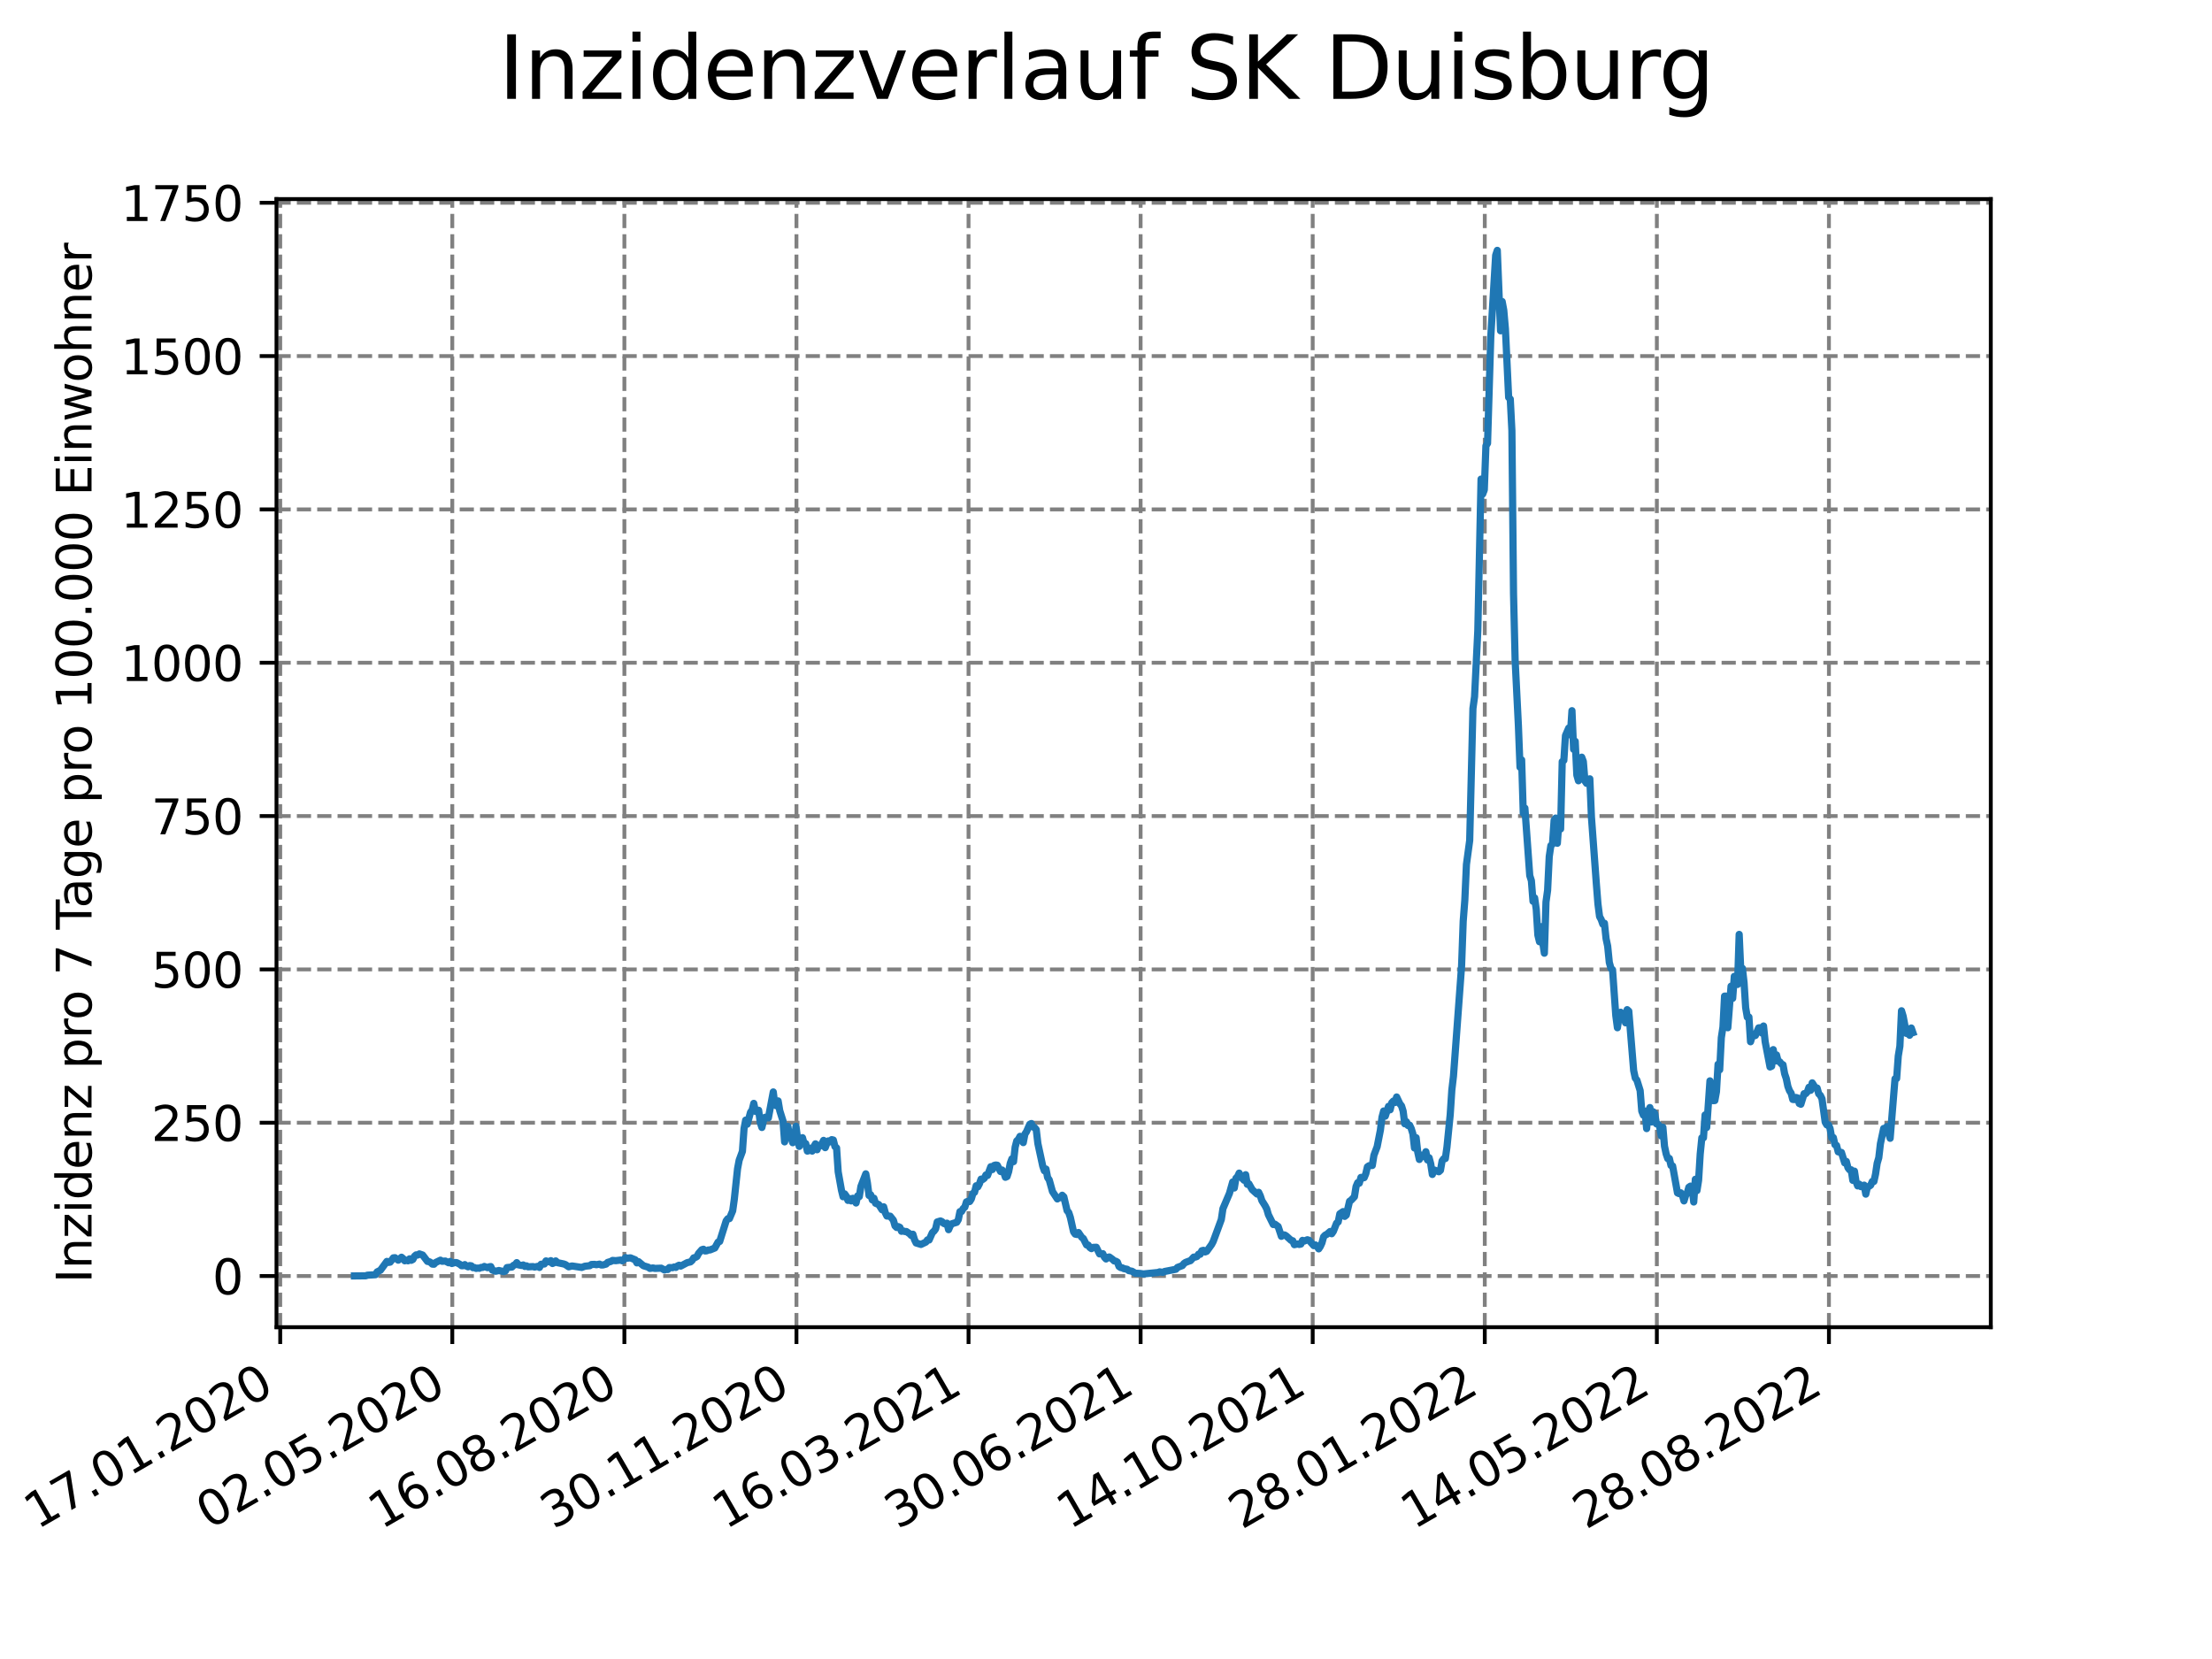 <?xml version="1.0" encoding="utf-8" standalone="no"?>
<!DOCTYPE svg PUBLIC "-//W3C//DTD SVG 1.1//EN"
  "http://www.w3.org/Graphics/SVG/1.1/DTD/svg11.dtd">
<svg xmlns:xlink="http://www.w3.org/1999/xlink" width="460.8pt" height="345.6pt" viewBox="0 0 460.8 345.6" xmlns="http://www.w3.org/2000/svg" version="1.1">
 <defs>
  <style type="text/css">*{stroke-linejoin: round; stroke-linecap: butt}</style>
 </defs>
 <g id="figure_1">
  <g id="patch_1">
   <path d="M 0 345.6 
L 460.8 345.6 
L 460.8 0 
L 0 0 
z
" style="fill: #ffffff"/>
  </g>
  <g id="axes_1">
   <g id="patch_2">
    <path d="M 57.6 276.48 
L 414.72 276.48 
L 414.72 41.472 
L 57.6 41.472 
z
" style="fill: #ffffff"/>
   </g>
   <g id="matplotlib.axis_1">
    <g id="xtick_1">
     <g id="line2d_1">
      <path d="M 58.375 276.48 
L 58.375 41.472 
" clip-path="url(#pe07af0762b)" style="fill: none; stroke-dasharray: 2.96,1.28; stroke-dashoffset: 0; stroke: #808080; stroke-width: 0.8"/>
     </g>
     <g id="line2d_2">
      <defs>
       <path id="m682bf459f7" d="M 0 0 
L 0 3.5 
" style="stroke: #000000; stroke-width: 0.8"/>
      </defs>
      <g>
       <use xlink:href="#m682bf459f7" x="58.375" y="276.48" style="stroke: #000000; stroke-width: 0.8"/>
      </g>
     </g>
     <g id="text_1">
      <!-- 17.01.2020 -->
      <g transform="translate(7.75 318.689) rotate(-30) scale(0.1 -0.1)">
       <defs>
        <path id="DejaVuSans-31" d="M 794 531 
L 1825 531 
L 1825 4091 
L 703 3866 
L 703 4441 
L 1819 4666 
L 2450 4666 
L 2450 531 
L 3481 531 
L 3481 0 
L 794 0 
L 794 531 
z
" transform="scale(0.016)"/>
        <path id="DejaVuSans-37" d="M 525 4666 
L 3525 4666 
L 3525 4397 
L 1831 0 
L 1172 0 
L 2766 4134 
L 525 4134 
L 525 4666 
z
" transform="scale(0.016)"/>
        <path id="DejaVuSans-2e" d="M 684 794 
L 1344 794 
L 1344 0 
L 684 0 
L 684 794 
z
" transform="scale(0.016)"/>
        <path id="DejaVuSans-30" d="M 2034 4250 
Q 1547 4250 1301 3770 
Q 1056 3291 1056 2328 
Q 1056 1369 1301 889 
Q 1547 409 2034 409 
Q 2525 409 2770 889 
Q 3016 1369 3016 2328 
Q 3016 3291 2770 3770 
Q 2525 4250 2034 4250 
z
M 2034 4750 
Q 2819 4750 3233 4129 
Q 3647 3509 3647 2328 
Q 3647 1150 3233 529 
Q 2819 -91 2034 -91 
Q 1250 -91 836 529 
Q 422 1150 422 2328 
Q 422 3509 836 4129 
Q 1250 4750 2034 4750 
z
" transform="scale(0.016)"/>
        <path id="DejaVuSans-32" d="M 1228 531 
L 3431 531 
L 3431 0 
L 469 0 
L 469 531 
Q 828 903 1448 1529 
Q 2069 2156 2228 2338 
Q 2531 2678 2651 2914 
Q 2772 3150 2772 3378 
Q 2772 3750 2511 3984 
Q 2250 4219 1831 4219 
Q 1534 4219 1204 4116 
Q 875 4013 500 3803 
L 500 4441 
Q 881 4594 1212 4672 
Q 1544 4750 1819 4750 
Q 2544 4750 2975 4387 
Q 3406 4025 3406 3419 
Q 3406 3131 3298 2873 
Q 3191 2616 2906 2266 
Q 2828 2175 2409 1742 
Q 1991 1309 1228 531 
z
" transform="scale(0.016)"/>
       </defs>
       <use xlink:href="#DejaVuSans-31"/>
       <use xlink:href="#DejaVuSans-37" x="63.623"/>
       <use xlink:href="#DejaVuSans-2e" x="127.246"/>
       <use xlink:href="#DejaVuSans-30" x="159.033"/>
       <use xlink:href="#DejaVuSans-31" x="222.656"/>
       <use xlink:href="#DejaVuSans-2e" x="286.279"/>
       <use xlink:href="#DejaVuSans-32" x="318.066"/>
       <use xlink:href="#DejaVuSans-30" x="381.689"/>
       <use xlink:href="#DejaVuSans-32" x="445.312"/>
       <use xlink:href="#DejaVuSans-30" x="508.936"/>
      </g>
     </g>
    </g>
    <g id="xtick_2">
     <g id="line2d_3">
      <path d="M 94.222 276.48 
L 94.222 41.472 
" clip-path="url(#pe07af0762b)" style="fill: none; stroke-dasharray: 2.96,1.28; stroke-dashoffset: 0; stroke: #808080; stroke-width: 0.8"/>
     </g>
     <g id="line2d_4">
      <g>
       <use xlink:href="#m682bf459f7" x="94.222" y="276.48" style="stroke: #000000; stroke-width: 0.8"/>
      </g>
     </g>
     <g id="text_2">
      <!-- 02.05.2020 -->
      <g transform="translate(43.597 318.689) rotate(-30) scale(0.1 -0.1)">
       <defs>
        <path id="DejaVuSans-35" d="M 691 4666 
L 3169 4666 
L 3169 4134 
L 1269 4134 
L 1269 2991 
Q 1406 3038 1543 3061 
Q 1681 3084 1819 3084 
Q 2600 3084 3056 2656 
Q 3513 2228 3513 1497 
Q 3513 744 3044 326 
Q 2575 -91 1722 -91 
Q 1428 -91 1123 -41 
Q 819 9 494 109 
L 494 744 
Q 775 591 1075 516 
Q 1375 441 1709 441 
Q 2250 441 2565 725 
Q 2881 1009 2881 1497 
Q 2881 1984 2565 2268 
Q 2250 2553 1709 2553 
Q 1456 2553 1204 2497 
Q 953 2441 691 2322 
L 691 4666 
z
" transform="scale(0.016)"/>
       </defs>
       <use xlink:href="#DejaVuSans-30"/>
       <use xlink:href="#DejaVuSans-32" x="63.623"/>
       <use xlink:href="#DejaVuSans-2e" x="127.246"/>
       <use xlink:href="#DejaVuSans-30" x="159.033"/>
       <use xlink:href="#DejaVuSans-35" x="222.656"/>
       <use xlink:href="#DejaVuSans-2e" x="286.279"/>
       <use xlink:href="#DejaVuSans-32" x="318.066"/>
       <use xlink:href="#DejaVuSans-30" x="381.689"/>
       <use xlink:href="#DejaVuSans-32" x="445.312"/>
       <use xlink:href="#DejaVuSans-30" x="508.936"/>
      </g>
     </g>
    </g>
    <g id="xtick_3">
     <g id="line2d_5">
      <path d="M 130.07 276.48 
L 130.07 41.472 
" clip-path="url(#pe07af0762b)" style="fill: none; stroke-dasharray: 2.96,1.28; stroke-dashoffset: 0; stroke: #808080; stroke-width: 0.8"/>
     </g>
     <g id="line2d_6">
      <g>
       <use xlink:href="#m682bf459f7" x="130.07" y="276.48" style="stroke: #000000; stroke-width: 0.8"/>
      </g>
     </g>
     <g id="text_3">
      <!-- 16.08.2020 -->
      <g transform="translate(79.444 318.689) rotate(-30) scale(0.1 -0.1)">
       <defs>
        <path id="DejaVuSans-36" d="M 2113 2584 
Q 1688 2584 1439 2293 
Q 1191 2003 1191 1497 
Q 1191 994 1439 701 
Q 1688 409 2113 409 
Q 2538 409 2786 701 
Q 3034 994 3034 1497 
Q 3034 2003 2786 2293 
Q 2538 2584 2113 2584 
z
M 3366 4563 
L 3366 3988 
Q 3128 4100 2886 4159 
Q 2644 4219 2406 4219 
Q 1781 4219 1451 3797 
Q 1122 3375 1075 2522 
Q 1259 2794 1537 2939 
Q 1816 3084 2150 3084 
Q 2853 3084 3261 2657 
Q 3669 2231 3669 1497 
Q 3669 778 3244 343 
Q 2819 -91 2113 -91 
Q 1303 -91 875 529 
Q 447 1150 447 2328 
Q 447 3434 972 4092 
Q 1497 4750 2381 4750 
Q 2619 4750 2861 4703 
Q 3103 4656 3366 4563 
z
" transform="scale(0.016)"/>
        <path id="DejaVuSans-38" d="M 2034 2216 
Q 1584 2216 1326 1975 
Q 1069 1734 1069 1313 
Q 1069 891 1326 650 
Q 1584 409 2034 409 
Q 2484 409 2743 651 
Q 3003 894 3003 1313 
Q 3003 1734 2745 1975 
Q 2488 2216 2034 2216 
z
M 1403 2484 
Q 997 2584 770 2862 
Q 544 3141 544 3541 
Q 544 4100 942 4425 
Q 1341 4750 2034 4750 
Q 2731 4750 3128 4425 
Q 3525 4100 3525 3541 
Q 3525 3141 3298 2862 
Q 3072 2584 2669 2484 
Q 3125 2378 3379 2068 
Q 3634 1759 3634 1313 
Q 3634 634 3220 271 
Q 2806 -91 2034 -91 
Q 1263 -91 848 271 
Q 434 634 434 1313 
Q 434 1759 690 2068 
Q 947 2378 1403 2484 
z
M 1172 3481 
Q 1172 3119 1398 2916 
Q 1625 2713 2034 2713 
Q 2441 2713 2670 2916 
Q 2900 3119 2900 3481 
Q 2900 3844 2670 4047 
Q 2441 4250 2034 4250 
Q 1625 4250 1398 4047 
Q 1172 3844 1172 3481 
z
" transform="scale(0.016)"/>
       </defs>
       <use xlink:href="#DejaVuSans-31"/>
       <use xlink:href="#DejaVuSans-36" x="63.623"/>
       <use xlink:href="#DejaVuSans-2e" x="127.246"/>
       <use xlink:href="#DejaVuSans-30" x="159.033"/>
       <use xlink:href="#DejaVuSans-38" x="222.656"/>
       <use xlink:href="#DejaVuSans-2e" x="286.279"/>
       <use xlink:href="#DejaVuSans-32" x="318.066"/>
       <use xlink:href="#DejaVuSans-30" x="381.689"/>
       <use xlink:href="#DejaVuSans-32" x="445.312"/>
       <use xlink:href="#DejaVuSans-30" x="508.936"/>
      </g>
     </g>
    </g>
    <g id="xtick_4">
     <g id="line2d_7">
      <path d="M 165.917 276.48 
L 165.917 41.472 
" clip-path="url(#pe07af0762b)" style="fill: none; stroke-dasharray: 2.96,1.28; stroke-dashoffset: 0; stroke: #808080; stroke-width: 0.8"/>
     </g>
     <g id="line2d_8">
      <g>
       <use xlink:href="#m682bf459f7" x="165.917" y="276.48" style="stroke: #000000; stroke-width: 0.8"/>
      </g>
     </g>
     <g id="text_4">
      <!-- 30.11.2020 -->
      <g transform="translate(115.292 318.689) rotate(-30) scale(0.1 -0.1)">
       <defs>
        <path id="DejaVuSans-33" d="M 2597 2516 
Q 3050 2419 3304 2112 
Q 3559 1806 3559 1356 
Q 3559 666 3084 287 
Q 2609 -91 1734 -91 
Q 1441 -91 1130 -33 
Q 819 25 488 141 
L 488 750 
Q 750 597 1062 519 
Q 1375 441 1716 441 
Q 2309 441 2620 675 
Q 2931 909 2931 1356 
Q 2931 1769 2642 2001 
Q 2353 2234 1838 2234 
L 1294 2234 
L 1294 2753 
L 1863 2753 
Q 2328 2753 2575 2939 
Q 2822 3125 2822 3475 
Q 2822 3834 2567 4026 
Q 2313 4219 1838 4219 
Q 1578 4219 1281 4162 
Q 984 4106 628 3988 
L 628 4550 
Q 988 4650 1302 4700 
Q 1616 4750 1894 4750 
Q 2613 4750 3031 4423 
Q 3450 4097 3450 3541 
Q 3450 3153 3228 2886 
Q 3006 2619 2597 2516 
z
" transform="scale(0.016)"/>
       </defs>
       <use xlink:href="#DejaVuSans-33"/>
       <use xlink:href="#DejaVuSans-30" x="63.623"/>
       <use xlink:href="#DejaVuSans-2e" x="127.246"/>
       <use xlink:href="#DejaVuSans-31" x="159.033"/>
       <use xlink:href="#DejaVuSans-31" x="222.656"/>
       <use xlink:href="#DejaVuSans-2e" x="286.279"/>
       <use xlink:href="#DejaVuSans-32" x="318.066"/>
       <use xlink:href="#DejaVuSans-30" x="381.689"/>
       <use xlink:href="#DejaVuSans-32" x="445.312"/>
       <use xlink:href="#DejaVuSans-30" x="508.936"/>
      </g>
     </g>
    </g>
    <g id="xtick_5">
     <g id="line2d_9">
      <path d="M 201.764 276.48 
L 201.764 41.472 
" clip-path="url(#pe07af0762b)" style="fill: none; stroke-dasharray: 2.96,1.28; stroke-dashoffset: 0; stroke: #808080; stroke-width: 0.8"/>
     </g>
     <g id="line2d_10">
      <g>
       <use xlink:href="#m682bf459f7" x="201.764" y="276.48" style="stroke: #000000; stroke-width: 0.8"/>
      </g>
     </g>
     <g id="text_5">
      <!-- 16.03.2021 -->
      <g transform="translate(151.139 318.689) rotate(-30) scale(0.1 -0.1)">
       <use xlink:href="#DejaVuSans-31"/>
       <use xlink:href="#DejaVuSans-36" x="63.623"/>
       <use xlink:href="#DejaVuSans-2e" x="127.246"/>
       <use xlink:href="#DejaVuSans-30" x="159.033"/>
       <use xlink:href="#DejaVuSans-33" x="222.656"/>
       <use xlink:href="#DejaVuSans-2e" x="286.279"/>
       <use xlink:href="#DejaVuSans-32" x="318.066"/>
       <use xlink:href="#DejaVuSans-30" x="381.689"/>
       <use xlink:href="#DejaVuSans-32" x="445.312"/>
       <use xlink:href="#DejaVuSans-31" x="508.936"/>
      </g>
     </g>
    </g>
    <g id="xtick_6">
     <g id="line2d_11">
      <path d="M 237.611 276.48 
L 237.611 41.472 
" clip-path="url(#pe07af0762b)" style="fill: none; stroke-dasharray: 2.96,1.28; stroke-dashoffset: 0; stroke: #808080; stroke-width: 0.8"/>
     </g>
     <g id="line2d_12">
      <g>
       <use xlink:href="#m682bf459f7" x="237.611" y="276.48" style="stroke: #000000; stroke-width: 0.8"/>
      </g>
     </g>
     <g id="text_6">
      <!-- 30.06.2021 -->
      <g transform="translate(186.986 318.689) rotate(-30) scale(0.1 -0.1)">
       <use xlink:href="#DejaVuSans-33"/>
       <use xlink:href="#DejaVuSans-30" x="63.623"/>
       <use xlink:href="#DejaVuSans-2e" x="127.246"/>
       <use xlink:href="#DejaVuSans-30" x="159.033"/>
       <use xlink:href="#DejaVuSans-36" x="222.656"/>
       <use xlink:href="#DejaVuSans-2e" x="286.279"/>
       <use xlink:href="#DejaVuSans-32" x="318.066"/>
       <use xlink:href="#DejaVuSans-30" x="381.689"/>
       <use xlink:href="#DejaVuSans-32" x="445.312"/>
       <use xlink:href="#DejaVuSans-31" x="508.936"/>
      </g>
     </g>
    </g>
    <g id="xtick_7">
     <g id="line2d_13">
      <path d="M 273.459 276.48 
L 273.459 41.472 
" clip-path="url(#pe07af0762b)" style="fill: none; stroke-dasharray: 2.96,1.28; stroke-dashoffset: 0; stroke: #808080; stroke-width: 0.8"/>
     </g>
     <g id="line2d_14">
      <g>
       <use xlink:href="#m682bf459f7" x="273.459" y="276.48" style="stroke: #000000; stroke-width: 0.8"/>
      </g>
     </g>
     <g id="text_7">
      <!-- 14.10.2021 -->
      <g transform="translate(222.833 318.689) rotate(-30) scale(0.1 -0.1)">
       <defs>
        <path id="DejaVuSans-34" d="M 2419 4116 
L 825 1625 
L 2419 1625 
L 2419 4116 
z
M 2253 4666 
L 3047 4666 
L 3047 1625 
L 3713 1625 
L 3713 1100 
L 3047 1100 
L 3047 0 
L 2419 0 
L 2419 1100 
L 313 1100 
L 313 1709 
L 2253 4666 
z
" transform="scale(0.016)"/>
       </defs>
       <use xlink:href="#DejaVuSans-31"/>
       <use xlink:href="#DejaVuSans-34" x="63.623"/>
       <use xlink:href="#DejaVuSans-2e" x="127.246"/>
       <use xlink:href="#DejaVuSans-31" x="159.033"/>
       <use xlink:href="#DejaVuSans-30" x="222.656"/>
       <use xlink:href="#DejaVuSans-2e" x="286.279"/>
       <use xlink:href="#DejaVuSans-32" x="318.066"/>
       <use xlink:href="#DejaVuSans-30" x="381.689"/>
       <use xlink:href="#DejaVuSans-32" x="445.312"/>
       <use xlink:href="#DejaVuSans-31" x="508.936"/>
      </g>
     </g>
    </g>
    <g id="xtick_8">
     <g id="line2d_15">
      <path d="M 309.306 276.48 
L 309.306 41.472 
" clip-path="url(#pe07af0762b)" style="fill: none; stroke-dasharray: 2.96,1.28; stroke-dashoffset: 0; stroke: #808080; stroke-width: 0.8"/>
     </g>
     <g id="line2d_16">
      <g>
       <use xlink:href="#m682bf459f7" x="309.306" y="276.48" style="stroke: #000000; stroke-width: 0.8"/>
      </g>
     </g>
     <g id="text_8">
      <!-- 28.01.2022 -->
      <g transform="translate(258.681 318.689) rotate(-30) scale(0.1 -0.1)">
       <use xlink:href="#DejaVuSans-32"/>
       <use xlink:href="#DejaVuSans-38" x="63.623"/>
       <use xlink:href="#DejaVuSans-2e" x="127.246"/>
       <use xlink:href="#DejaVuSans-30" x="159.033"/>
       <use xlink:href="#DejaVuSans-31" x="222.656"/>
       <use xlink:href="#DejaVuSans-2e" x="286.279"/>
       <use xlink:href="#DejaVuSans-32" x="318.066"/>
       <use xlink:href="#DejaVuSans-30" x="381.689"/>
       <use xlink:href="#DejaVuSans-32" x="445.312"/>
       <use xlink:href="#DejaVuSans-32" x="508.936"/>
      </g>
     </g>
    </g>
    <g id="xtick_9">
     <g id="line2d_17">
      <path d="M 345.153 276.48 
L 345.153 41.472 
" clip-path="url(#pe07af0762b)" style="fill: none; stroke-dasharray: 2.96,1.28; stroke-dashoffset: 0; stroke: #808080; stroke-width: 0.8"/>
     </g>
     <g id="line2d_18">
      <g>
       <use xlink:href="#m682bf459f7" x="345.153" y="276.48" style="stroke: #000000; stroke-width: 0.8"/>
      </g>
     </g>
     <g id="text_9">
      <!-- 14.05.2022 -->
      <g transform="translate(294.528 318.689) rotate(-30) scale(0.1 -0.1)">
       <use xlink:href="#DejaVuSans-31"/>
       <use xlink:href="#DejaVuSans-34" x="63.623"/>
       <use xlink:href="#DejaVuSans-2e" x="127.246"/>
       <use xlink:href="#DejaVuSans-30" x="159.033"/>
       <use xlink:href="#DejaVuSans-35" x="222.656"/>
       <use xlink:href="#DejaVuSans-2e" x="286.279"/>
       <use xlink:href="#DejaVuSans-32" x="318.066"/>
       <use xlink:href="#DejaVuSans-30" x="381.689"/>
       <use xlink:href="#DejaVuSans-32" x="445.312"/>
       <use xlink:href="#DejaVuSans-32" x="508.936"/>
      </g>
     </g>
    </g>
    <g id="xtick_10">
     <g id="line2d_19">
      <path d="M 381 276.48 
L 381 41.472 
" clip-path="url(#pe07af0762b)" style="fill: none; stroke-dasharray: 2.96,1.28; stroke-dashoffset: 0; stroke: #808080; stroke-width: 0.8"/>
     </g>
     <g id="line2d_20">
      <g>
       <use xlink:href="#m682bf459f7" x="381" y="276.48" style="stroke: #000000; stroke-width: 0.8"/>
      </g>
     </g>
     <g id="text_10">
      <!-- 28.08.2022 -->
      <g transform="translate(330.375 318.689) rotate(-30) scale(0.1 -0.1)">
       <use xlink:href="#DejaVuSans-32"/>
       <use xlink:href="#DejaVuSans-38" x="63.623"/>
       <use xlink:href="#DejaVuSans-2e" x="127.246"/>
       <use xlink:href="#DejaVuSans-30" x="159.033"/>
       <use xlink:href="#DejaVuSans-38" x="222.656"/>
       <use xlink:href="#DejaVuSans-2e" x="286.279"/>
       <use xlink:href="#DejaVuSans-32" x="318.066"/>
       <use xlink:href="#DejaVuSans-30" x="381.689"/>
       <use xlink:href="#DejaVuSans-32" x="445.312"/>
       <use xlink:href="#DejaVuSans-32" x="508.936"/>
      </g>
     </g>
    </g>
   </g>
   <g id="matplotlib.axis_2">
    <g id="ytick_1">
     <g id="line2d_21">
      <path d="M 57.6 265.823 
L 414.72 265.823 
" clip-path="url(#pe07af0762b)" style="fill: none; stroke-dasharray: 2.96,1.28; stroke-dashoffset: 0; stroke: #808080; stroke-width: 0.8"/>
     </g>
     <g id="line2d_22">
      <defs>
       <path id="mdb67f63ca5" d="M 0 0 
L -3.5 0 
" style="stroke: #000000; stroke-width: 0.8"/>
      </defs>
      <g>
       <use xlink:href="#mdb67f63ca5" x="57.6" y="265.823" style="stroke: #000000; stroke-width: 0.8"/>
      </g>
     </g>
     <g id="text_11">
      <!-- 0 -->
      <g transform="translate(44.237 269.623) scale(0.1 -0.1)">
       <use xlink:href="#DejaVuSans-30"/>
      </g>
     </g>
    </g>
    <g id="ytick_2">
     <g id="line2d_23">
      <path d="M 57.6 233.883 
L 414.72 233.883 
" clip-path="url(#pe07af0762b)" style="fill: none; stroke-dasharray: 2.96,1.28; stroke-dashoffset: 0; stroke: #808080; stroke-width: 0.8"/>
     </g>
     <g id="line2d_24">
      <g>
       <use xlink:href="#mdb67f63ca5" x="57.6" y="233.883" style="stroke: #000000; stroke-width: 0.8"/>
      </g>
     </g>
     <g id="text_12">
      <!-- 250 -->
      <g transform="translate(31.512 237.682) scale(0.1 -0.1)">
       <use xlink:href="#DejaVuSans-32"/>
       <use xlink:href="#DejaVuSans-35" x="63.623"/>
       <use xlink:href="#DejaVuSans-30" x="127.246"/>
      </g>
     </g>
    </g>
    <g id="ytick_3">
     <g id="line2d_25">
      <path d="M 57.6 201.942 
L 414.72 201.942 
" clip-path="url(#pe07af0762b)" style="fill: none; stroke-dasharray: 2.96,1.28; stroke-dashoffset: 0; stroke: #808080; stroke-width: 0.8"/>
     </g>
     <g id="line2d_26">
      <g>
       <use xlink:href="#mdb67f63ca5" x="57.6" y="201.942" style="stroke: #000000; stroke-width: 0.8"/>
      </g>
     </g>
     <g id="text_13">
      <!-- 500 -->
      <g transform="translate(31.512 205.741) scale(0.1 -0.1)">
       <use xlink:href="#DejaVuSans-35"/>
       <use xlink:href="#DejaVuSans-30" x="63.623"/>
       <use xlink:href="#DejaVuSans-30" x="127.246"/>
      </g>
     </g>
    </g>
    <g id="ytick_4">
     <g id="line2d_27">
      <path d="M 57.6 170.002 
L 414.72 170.002 
" clip-path="url(#pe07af0762b)" style="fill: none; stroke-dasharray: 2.96,1.28; stroke-dashoffset: 0; stroke: #808080; stroke-width: 0.8"/>
     </g>
     <g id="line2d_28">
      <g>
       <use xlink:href="#mdb67f63ca5" x="57.6" y="170.002" style="stroke: #000000; stroke-width: 0.8"/>
      </g>
     </g>
     <g id="text_14">
      <!-- 750 -->
      <g transform="translate(31.512 173.801) scale(0.1 -0.1)">
       <use xlink:href="#DejaVuSans-37"/>
       <use xlink:href="#DejaVuSans-35" x="63.623"/>
       <use xlink:href="#DejaVuSans-30" x="127.246"/>
      </g>
     </g>
    </g>
    <g id="ytick_5">
     <g id="line2d_29">
      <path d="M 57.6 138.061 
L 414.72 138.061 
" clip-path="url(#pe07af0762b)" style="fill: none; stroke-dasharray: 2.96,1.28; stroke-dashoffset: 0; stroke: #808080; stroke-width: 0.8"/>
     </g>
     <g id="line2d_30">
      <g>
       <use xlink:href="#mdb67f63ca5" x="57.6" y="138.061" style="stroke: #000000; stroke-width: 0.8"/>
      </g>
     </g>
     <g id="text_15">
      <!-- 1000 -->
      <g transform="translate(25.15 141.86) scale(0.1 -0.1)">
       <use xlink:href="#DejaVuSans-31"/>
       <use xlink:href="#DejaVuSans-30" x="63.623"/>
       <use xlink:href="#DejaVuSans-30" x="127.246"/>
       <use xlink:href="#DejaVuSans-30" x="190.869"/>
      </g>
     </g>
    </g>
    <g id="ytick_6">
     <g id="line2d_31">
      <path d="M 57.6 106.12 
L 414.72 106.12 
" clip-path="url(#pe07af0762b)" style="fill: none; stroke-dasharray: 2.96,1.28; stroke-dashoffset: 0; stroke: #808080; stroke-width: 0.8"/>
     </g>
     <g id="line2d_32">
      <g>
       <use xlink:href="#mdb67f63ca5" x="57.6" y="106.12" style="stroke: #000000; stroke-width: 0.8"/>
      </g>
     </g>
     <g id="text_16">
      <!-- 1250 -->
      <g transform="translate(25.15 109.92) scale(0.1 -0.1)">
       <use xlink:href="#DejaVuSans-31"/>
       <use xlink:href="#DejaVuSans-32" x="63.623"/>
       <use xlink:href="#DejaVuSans-35" x="127.246"/>
       <use xlink:href="#DejaVuSans-30" x="190.869"/>
      </g>
     </g>
    </g>
    <g id="ytick_7">
     <g id="line2d_33">
      <path d="M 57.6 74.18 
L 414.72 74.18 
" clip-path="url(#pe07af0762b)" style="fill: none; stroke-dasharray: 2.96,1.28; stroke-dashoffset: 0; stroke: #808080; stroke-width: 0.8"/>
     </g>
     <g id="line2d_34">
      <g>
       <use xlink:href="#mdb67f63ca5" x="57.6" y="74.18" style="stroke: #000000; stroke-width: 0.8"/>
      </g>
     </g>
     <g id="text_17">
      <!-- 1500 -->
      <g transform="translate(25.15 77.979) scale(0.1 -0.1)">
       <use xlink:href="#DejaVuSans-31"/>
       <use xlink:href="#DejaVuSans-35" x="63.623"/>
       <use xlink:href="#DejaVuSans-30" x="127.246"/>
       <use xlink:href="#DejaVuSans-30" x="190.869"/>
      </g>
     </g>
    </g>
    <g id="ytick_8">
     <g id="line2d_35">
      <path d="M 57.6 42.239 
L 414.72 42.239 
" clip-path="url(#pe07af0762b)" style="fill: none; stroke-dasharray: 2.96,1.28; stroke-dashoffset: 0; stroke: #808080; stroke-width: 0.8"/>
     </g>
     <g id="line2d_36">
      <g>
       <use xlink:href="#mdb67f63ca5" x="57.6" y="42.239" style="stroke: #000000; stroke-width: 0.8"/>
      </g>
     </g>
     <g id="text_18">
      <!-- 1750 -->
      <g transform="translate(25.15 46.038) scale(0.1 -0.1)">
       <use xlink:href="#DejaVuSans-31"/>
       <use xlink:href="#DejaVuSans-37" x="63.623"/>
       <use xlink:href="#DejaVuSans-35" x="127.246"/>
       <use xlink:href="#DejaVuSans-30" x="190.869"/>
      </g>
     </g>
    </g>
    <g id="text_19">
     <!-- Inzidenz pro 7 Tage pro 100.000 Einwohner -->
     <g transform="translate(19.07 267.301) rotate(-90) scale(0.1 -0.1)">
      <defs>
       <path id="DejaVuSans-49" d="M 628 4666 
L 1259 4666 
L 1259 0 
L 628 0 
L 628 4666 
z
" transform="scale(0.016)"/>
       <path id="DejaVuSans-6e" d="M 3513 2113 
L 3513 0 
L 2938 0 
L 2938 2094 
Q 2938 2591 2744 2837 
Q 2550 3084 2163 3084 
Q 1697 3084 1428 2787 
Q 1159 2491 1159 1978 
L 1159 0 
L 581 0 
L 581 3500 
L 1159 3500 
L 1159 2956 
Q 1366 3272 1645 3428 
Q 1925 3584 2291 3584 
Q 2894 3584 3203 3211 
Q 3513 2838 3513 2113 
z
" transform="scale(0.016)"/>
       <path id="DejaVuSans-7a" d="M 353 3500 
L 3084 3500 
L 3084 2975 
L 922 459 
L 3084 459 
L 3084 0 
L 275 0 
L 275 525 
L 2438 3041 
L 353 3041 
L 353 3500 
z
" transform="scale(0.016)"/>
       <path id="DejaVuSans-69" d="M 603 3500 
L 1178 3500 
L 1178 0 
L 603 0 
L 603 3500 
z
M 603 4863 
L 1178 4863 
L 1178 4134 
L 603 4134 
L 603 4863 
z
" transform="scale(0.016)"/>
       <path id="DejaVuSans-64" d="M 2906 2969 
L 2906 4863 
L 3481 4863 
L 3481 0 
L 2906 0 
L 2906 525 
Q 2725 213 2448 61 
Q 2172 -91 1784 -91 
Q 1150 -91 751 415 
Q 353 922 353 1747 
Q 353 2572 751 3078 
Q 1150 3584 1784 3584 
Q 2172 3584 2448 3432 
Q 2725 3281 2906 2969 
z
M 947 1747 
Q 947 1113 1208 752 
Q 1469 391 1925 391 
Q 2381 391 2643 752 
Q 2906 1113 2906 1747 
Q 2906 2381 2643 2742 
Q 2381 3103 1925 3103 
Q 1469 3103 1208 2742 
Q 947 2381 947 1747 
z
" transform="scale(0.016)"/>
       <path id="DejaVuSans-65" d="M 3597 1894 
L 3597 1613 
L 953 1613 
Q 991 1019 1311 708 
Q 1631 397 2203 397 
Q 2534 397 2845 478 
Q 3156 559 3463 722 
L 3463 178 
Q 3153 47 2828 -22 
Q 2503 -91 2169 -91 
Q 1331 -91 842 396 
Q 353 884 353 1716 
Q 353 2575 817 3079 
Q 1281 3584 2069 3584 
Q 2775 3584 3186 3129 
Q 3597 2675 3597 1894 
z
M 3022 2063 
Q 3016 2534 2758 2815 
Q 2500 3097 2075 3097 
Q 1594 3097 1305 2825 
Q 1016 2553 972 2059 
L 3022 2063 
z
" transform="scale(0.016)"/>
       <path id="DejaVuSans-20" transform="scale(0.016)"/>
       <path id="DejaVuSans-70" d="M 1159 525 
L 1159 -1331 
L 581 -1331 
L 581 3500 
L 1159 3500 
L 1159 2969 
Q 1341 3281 1617 3432 
Q 1894 3584 2278 3584 
Q 2916 3584 3314 3078 
Q 3713 2572 3713 1747 
Q 3713 922 3314 415 
Q 2916 -91 2278 -91 
Q 1894 -91 1617 61 
Q 1341 213 1159 525 
z
M 3116 1747 
Q 3116 2381 2855 2742 
Q 2594 3103 2138 3103 
Q 1681 3103 1420 2742 
Q 1159 2381 1159 1747 
Q 1159 1113 1420 752 
Q 1681 391 2138 391 
Q 2594 391 2855 752 
Q 3116 1113 3116 1747 
z
" transform="scale(0.016)"/>
       <path id="DejaVuSans-72" d="M 2631 2963 
Q 2534 3019 2420 3045 
Q 2306 3072 2169 3072 
Q 1681 3072 1420 2755 
Q 1159 2438 1159 1844 
L 1159 0 
L 581 0 
L 581 3500 
L 1159 3500 
L 1159 2956 
Q 1341 3275 1631 3429 
Q 1922 3584 2338 3584 
Q 2397 3584 2469 3576 
Q 2541 3569 2628 3553 
L 2631 2963 
z
" transform="scale(0.016)"/>
       <path id="DejaVuSans-6f" d="M 1959 3097 
Q 1497 3097 1228 2736 
Q 959 2375 959 1747 
Q 959 1119 1226 758 
Q 1494 397 1959 397 
Q 2419 397 2687 759 
Q 2956 1122 2956 1747 
Q 2956 2369 2687 2733 
Q 2419 3097 1959 3097 
z
M 1959 3584 
Q 2709 3584 3137 3096 
Q 3566 2609 3566 1747 
Q 3566 888 3137 398 
Q 2709 -91 1959 -91 
Q 1206 -91 779 398 
Q 353 888 353 1747 
Q 353 2609 779 3096 
Q 1206 3584 1959 3584 
z
" transform="scale(0.016)"/>
       <path id="DejaVuSans-54" d="M -19 4666 
L 3928 4666 
L 3928 4134 
L 2272 4134 
L 2272 0 
L 1638 0 
L 1638 4134 
L -19 4134 
L -19 4666 
z
" transform="scale(0.016)"/>
       <path id="DejaVuSans-61" d="M 2194 1759 
Q 1497 1759 1228 1600 
Q 959 1441 959 1056 
Q 959 750 1161 570 
Q 1363 391 1709 391 
Q 2188 391 2477 730 
Q 2766 1069 2766 1631 
L 2766 1759 
L 2194 1759 
z
M 3341 1997 
L 3341 0 
L 2766 0 
L 2766 531 
Q 2569 213 2275 61 
Q 1981 -91 1556 -91 
Q 1019 -91 701 211 
Q 384 513 384 1019 
Q 384 1609 779 1909 
Q 1175 2209 1959 2209 
L 2766 2209 
L 2766 2266 
Q 2766 2663 2505 2880 
Q 2244 3097 1772 3097 
Q 1472 3097 1187 3025 
Q 903 2953 641 2809 
L 641 3341 
Q 956 3463 1253 3523 
Q 1550 3584 1831 3584 
Q 2591 3584 2966 3190 
Q 3341 2797 3341 1997 
z
" transform="scale(0.016)"/>
       <path id="DejaVuSans-67" d="M 2906 1791 
Q 2906 2416 2648 2759 
Q 2391 3103 1925 3103 
Q 1463 3103 1205 2759 
Q 947 2416 947 1791 
Q 947 1169 1205 825 
Q 1463 481 1925 481 
Q 2391 481 2648 825 
Q 2906 1169 2906 1791 
z
M 3481 434 
Q 3481 -459 3084 -895 
Q 2688 -1331 1869 -1331 
Q 1566 -1331 1297 -1286 
Q 1028 -1241 775 -1147 
L 775 -588 
Q 1028 -725 1275 -790 
Q 1522 -856 1778 -856 
Q 2344 -856 2625 -561 
Q 2906 -266 2906 331 
L 2906 616 
Q 2728 306 2450 153 
Q 2172 0 1784 0 
Q 1141 0 747 490 
Q 353 981 353 1791 
Q 353 2603 747 3093 
Q 1141 3584 1784 3584 
Q 2172 3584 2450 3431 
Q 2728 3278 2906 2969 
L 2906 3500 
L 3481 3500 
L 3481 434 
z
" transform="scale(0.016)"/>
       <path id="DejaVuSans-45" d="M 628 4666 
L 3578 4666 
L 3578 4134 
L 1259 4134 
L 1259 2753 
L 3481 2753 
L 3481 2222 
L 1259 2222 
L 1259 531 
L 3634 531 
L 3634 0 
L 628 0 
L 628 4666 
z
" transform="scale(0.016)"/>
       <path id="DejaVuSans-77" d="M 269 3500 
L 844 3500 
L 1563 769 
L 2278 3500 
L 2956 3500 
L 3675 769 
L 4391 3500 
L 4966 3500 
L 4050 0 
L 3372 0 
L 2619 2869 
L 1863 0 
L 1184 0 
L 269 3500 
z
" transform="scale(0.016)"/>
       <path id="DejaVuSans-68" d="M 3513 2113 
L 3513 0 
L 2938 0 
L 2938 2094 
Q 2938 2591 2744 2837 
Q 2550 3084 2163 3084 
Q 1697 3084 1428 2787 
Q 1159 2491 1159 1978 
L 1159 0 
L 581 0 
L 581 4863 
L 1159 4863 
L 1159 2956 
Q 1366 3272 1645 3428 
Q 1925 3584 2291 3584 
Q 2894 3584 3203 3211 
Q 3513 2838 3513 2113 
z
" transform="scale(0.016)"/>
      </defs>
      <use xlink:href="#DejaVuSans-49"/>
      <use xlink:href="#DejaVuSans-6e" x="29.492"/>
      <use xlink:href="#DejaVuSans-7a" x="92.871"/>
      <use xlink:href="#DejaVuSans-69" x="145.361"/>
      <use xlink:href="#DejaVuSans-64" x="173.145"/>
      <use xlink:href="#DejaVuSans-65" x="236.621"/>
      <use xlink:href="#DejaVuSans-6e" x="298.145"/>
      <use xlink:href="#DejaVuSans-7a" x="361.523"/>
      <use xlink:href="#DejaVuSans-20" x="414.014"/>
      <use xlink:href="#DejaVuSans-70" x="445.801"/>
      <use xlink:href="#DejaVuSans-72" x="509.277"/>
      <use xlink:href="#DejaVuSans-6f" x="548.141"/>
      <use xlink:href="#DejaVuSans-20" x="609.322"/>
      <use xlink:href="#DejaVuSans-37" x="641.109"/>
      <use xlink:href="#DejaVuSans-20" x="704.732"/>
      <use xlink:href="#DejaVuSans-54" x="736.52"/>
      <use xlink:href="#DejaVuSans-61" x="781.104"/>
      <use xlink:href="#DejaVuSans-67" x="842.383"/>
      <use xlink:href="#DejaVuSans-65" x="905.859"/>
      <use xlink:href="#DejaVuSans-20" x="967.383"/>
      <use xlink:href="#DejaVuSans-70" x="999.17"/>
      <use xlink:href="#DejaVuSans-72" x="1062.646"/>
      <use xlink:href="#DejaVuSans-6f" x="1101.51"/>
      <use xlink:href="#DejaVuSans-20" x="1162.691"/>
      <use xlink:href="#DejaVuSans-31" x="1194.479"/>
      <use xlink:href="#DejaVuSans-30" x="1258.102"/>
      <use xlink:href="#DejaVuSans-30" x="1321.725"/>
      <use xlink:href="#DejaVuSans-2e" x="1385.348"/>
      <use xlink:href="#DejaVuSans-30" x="1417.135"/>
      <use xlink:href="#DejaVuSans-30" x="1480.758"/>
      <use xlink:href="#DejaVuSans-30" x="1544.381"/>
      <use xlink:href="#DejaVuSans-20" x="1608.004"/>
      <use xlink:href="#DejaVuSans-45" x="1639.791"/>
      <use xlink:href="#DejaVuSans-69" x="1702.975"/>
      <use xlink:href="#DejaVuSans-6e" x="1730.758"/>
      <use xlink:href="#DejaVuSans-77" x="1794.137"/>
      <use xlink:href="#DejaVuSans-6f" x="1875.924"/>
      <use xlink:href="#DejaVuSans-68" x="1937.105"/>
      <use xlink:href="#DejaVuSans-6e" x="2000.484"/>
      <use xlink:href="#DejaVuSans-65" x="2063.863"/>
      <use xlink:href="#DejaVuSans-72" x="2125.387"/>
     </g>
    </g>
   </g>
   <g id="line2d_37">
    <path d="M 73.833 265.798 
L 76.2 265.772 
L 76.538 265.644 
L 78.229 265.542 
L 78.567 264.952 
L 79.244 264.619 
L 80.596 262.775 
L 80.935 262.98 
L 81.273 262.928 
L 81.949 262.032 
L 82.287 262.006 
L 82.964 262.518 
L 83.64 261.904 
L 83.978 262.185 
L 84.316 262.647 
L 84.655 262.518 
L 84.993 262.647 
L 85.331 262.237 
L 85.669 262.544 
L 86.007 262.365 
L 86.345 261.699 
L 86.684 261.417 
L 87.022 261.442 
L 87.36 261.212 
L 88.036 261.442 
L 89.051 262.775 
L 89.389 262.826 
L 89.727 263.005 
L 90.065 263.338 
L 90.404 263.364 
L 90.742 263.005 
L 91.756 262.518 
L 92.095 262.749 
L 92.771 262.698 
L 93.447 263.056 
L 93.785 262.775 
L 94.124 263.21 
L 94.8 263.005 
L 95.138 263.031 
L 95.815 263.39 
L 96.153 263.671 
L 96.491 263.671 
L 96.829 263.441 
L 97.167 263.748 
L 97.505 263.902 
L 97.844 263.646 
L 98.182 263.697 
L 98.52 264.081 
L 98.858 264.056 
L 99.196 264.235 
L 99.535 264.158 
L 99.873 264.209 
L 100.211 264.03 
L 100.549 264.03 
L 100.887 263.825 
L 101.564 264.081 
L 101.902 263.902 
L 102.24 263.851 
L 102.578 264.594 
L 103.255 264.824 
L 103.931 264.671 
L 104.945 264.901 
L 105.284 264.773 
L 105.622 264.056 
L 106.636 263.953 
L 106.975 263.595 
L 107.313 263.466 
L 107.651 263.031 
L 107.989 263.492 
L 108.665 263.62 
L 109.004 263.518 
L 109.342 263.825 
L 109.68 263.697 
L 110.018 263.902 
L 111.033 263.851 
L 111.371 263.953 
L 112.047 263.799 
L 112.385 264.03 
L 112.724 263.364 
L 113.4 263.313 
L 113.738 262.672 
L 114.415 262.877 
L 114.753 262.621 
L 115.091 263.21 
L 115.429 263.056 
L 115.767 262.672 
L 116.105 263.031 
L 117.458 263.313 
L 117.796 263.441 
L 118.473 263.902 
L 119.149 263.723 
L 121.178 264.03 
L 121.855 263.774 
L 122.869 263.671 
L 123.207 263.415 
L 123.884 263.39 
L 124.222 263.466 
L 124.898 263.338 
L 125.236 263.518 
L 125.575 263.518 
L 126.251 263.338 
L 126.589 262.98 
L 127.265 262.775 
L 127.604 262.57 
L 128.28 262.621 
L 129.295 262.493 
L 129.633 262.647 
L 129.971 262.442 
L 130.309 261.98 
L 130.647 262.109 
L 131.324 262.032 
L 132.338 262.442 
L 132.676 263.082 
L 133.015 262.826 
L 134.029 263.671 
L 135.044 263.979 
L 135.382 264.235 
L 136.058 264.133 
L 136.396 264.235 
L 137.749 264.184 
L 138.425 264.568 
L 138.764 264.44 
L 139.102 264.466 
L 139.44 264.056 
L 140.116 264.081 
L 140.455 263.928 
L 140.793 264.03 
L 141.131 263.723 
L 141.469 263.569 
L 141.807 263.748 
L 143.16 263.031 
L 143.836 262.877 
L 144.175 262.57 
L 144.513 262.032 
L 144.851 261.955 
L 145.189 261.75 
L 145.527 261.109 
L 146.204 260.341 
L 146.542 260.238 
L 146.88 260.597 
L 147.218 260.571 
L 147.556 260.392 
L 147.895 260.392 
L 148.909 259.982 
L 149.585 258.752 
L 149.924 258.624 
L 151.276 254.32 
L 151.615 253.885 
L 151.953 253.859 
L 152.629 252.245 
L 152.967 249.837 
L 153.644 243.483 
L 153.982 241.69 
L 154.658 239.845 
L 154.996 235.105 
L 155.335 233.338 
L 155.673 234.183 
L 156.349 231.698 
L 156.687 231.237 
L 157.025 229.853 
L 157.364 231.519 
L 157.702 231.57 
L 158.04 231.288 
L 158.378 233.85 
L 158.716 234.875 
L 159.055 233.44 
L 159.393 232.748 
L 160.069 232.876 
L 161.084 227.471 
L 161.422 230.161 
L 161.76 230.366 
L 162.098 229.341 
L 162.436 231.365 
L 163.113 233.517 
L 163.451 237.872 
L 163.789 234.9 
L 164.127 234.644 
L 164.465 236.642 
L 164.804 237.027 
L 165.142 238.052 
L 165.48 237.437 
L 165.818 234.619 
L 166.156 237.257 
L 166.495 238.82 
L 167.171 237.001 
L 167.509 238.205 
L 167.847 238.231 
L 168.185 239.794 
L 168.524 239.691 
L 168.862 239.179 
L 169.2 239.794 
L 169.538 238.871 
L 169.876 238.282 
L 170.215 239.512 
L 170.553 238.59 
L 170.891 238.718 
L 171.229 238.257 
L 171.567 237.565 
L 171.905 239.076 
L 172.244 238.205 
L 172.582 237.667 
L 172.92 237.872 
L 173.258 237.411 
L 173.596 237.488 
L 173.935 238.846 
L 174.273 239.128 
L 174.611 244.123 
L 175.287 247.915 
L 175.625 249.299 
L 175.964 248.709 
L 176.302 249.196 
L 176.64 250.067 
L 176.978 249.683 
L 177.316 250.17 
L 177.655 249.632 
L 177.993 250.016 
L 178.331 250.605 
L 178.669 249.119 
L 179.007 249.273 
L 179.345 247.147 
L 180.36 244.533 
L 180.698 246.429 
L 181.036 249.042 
L 181.375 248.889 
L 181.713 249.965 
L 182.051 249.606 
L 182.389 250.657 
L 183.065 250.938 
L 183.742 252.014 
L 184.08 251.399 
L 184.418 252.629 
L 184.756 253.321 
L 185.433 253.347 
L 186.109 254.192 
L 186.447 255.371 
L 186.785 255.704 
L 187.124 255.524 
L 187.462 255.678 
L 187.8 256.498 
L 188.138 256.421 
L 188.476 256.549 
L 188.815 256.549 
L 189.491 257.01 
L 189.829 257.369 
L 190.167 257.113 
L 190.505 258.24 
L 190.844 258.932 
L 191.858 259.239 
L 192.873 258.752 
L 193.211 258.291 
L 193.549 258.317 
L 194.225 256.78 
L 194.564 256.472 
L 194.902 256.011 
L 195.24 254.551 
L 195.916 254.346 
L 196.255 254.499 
L 196.593 254.858 
L 196.931 254.986 
L 197.269 254.807 
L 197.607 256.165 
L 197.945 255.371 
L 198.284 254.935 
L 199.298 254.628 
L 199.636 254.064 
L 199.975 252.399 
L 200.313 252.373 
L 200.651 251.758 
L 200.989 251.476 
L 201.327 250.375 
L 201.665 250.247 
L 202.004 250.298 
L 202.342 249.76 
L 202.68 248.607 
L 203.018 248.376 
L 203.356 247.018 
L 203.695 247.249 
L 204.033 246.609 
L 204.371 245.635 
L 204.709 245.712 
L 205.047 245.456 
L 205.385 244.764 
L 205.724 244.866 
L 206.4 243.047 
L 206.738 243.637 
L 207.076 242.791 
L 207.415 242.689 
L 207.753 242.74 
L 208.429 244.047 
L 208.767 243.739 
L 209.105 244.226 
L 209.444 245.251 
L 209.782 245.097 
L 210.12 244.072 
L 210.458 242.33 
L 210.796 241.408 
L 211.135 241.997 
L 211.473 238.974 
L 211.811 237.667 
L 212.149 237.36 
L 212.487 236.719 
L 212.825 236.847 
L 213.164 238.026 
L 213.502 236.258 
L 213.84 235.746 
L 214.516 234.209 
L 214.855 234.055 
L 215.193 234.772 
L 215.531 234.9 
L 215.869 235.31 
L 216.207 238.205 
L 217.222 242.919 
L 217.56 243.893 
L 217.898 243.534 
L 218.236 245.302 
L 218.575 245.789 
L 219.251 248.223 
L 220.265 249.76 
L 220.604 249.478 
L 220.942 249.504 
L 221.28 248.991 
L 221.618 249.324 
L 222.295 252.194 
L 222.633 252.578 
L 222.971 253.603 
L 223.647 256.626 
L 223.985 257.087 
L 224.324 257.164 
L 224.662 256.754 
L 225.338 257.753 
L 225.676 258.009 
L 226.353 259.342 
L 226.691 259.367 
L 227.029 259.88 
L 227.367 260.11 
L 227.705 259.854 
L 228.382 259.828 
L 229.058 261.212 
L 229.735 261.161 
L 230.073 261.904 
L 230.411 262.262 
L 230.749 261.929 
L 231.087 261.852 
L 231.764 262.339 
L 232.102 262.672 
L 232.44 262.723 
L 232.778 262.928 
L 233.116 263.825 
L 233.455 264.056 
L 233.793 264.107 
L 234.131 264.286 
L 234.807 264.414 
L 235.145 264.696 
L 235.822 264.824 
L 236.498 265.234 
L 237.513 265.285 
L 238.189 265.388 
L 241.233 265.08 
L 241.571 264.952 
L 242.247 265.055 
L 242.585 264.876 
L 244.953 264.414 
L 245.291 264.03 
L 246.305 263.646 
L 246.644 263.21 
L 246.982 262.98 
L 247.658 262.723 
L 247.996 262.621 
L 248.673 261.878 
L 249.011 261.878 
L 249.349 261.75 
L 249.687 261.263 
L 250.025 261.289 
L 250.364 260.546 
L 250.702 260.469 
L 251.04 260.802 
L 251.378 260.674 
L 252.393 259.265 
L 252.731 258.624 
L 253.407 256.805 
L 254.084 254.961 
L 254.422 254.038 
L 254.76 251.784 
L 256.113 248.607 
L 256.789 246.224 
L 257.127 247.48 
L 257.465 245.456 
L 257.804 245.123 
L 258.142 244.38 
L 258.48 245.148 
L 259.156 245.866 
L 259.495 244.713 
L 259.833 246.711 
L 260.171 246.609 
L 260.847 247.813 
L 261.862 248.735 
L 262.2 248.376 
L 262.538 249.094 
L 262.876 250.118 
L 263.553 251.195 
L 263.891 251.861 
L 264.229 253.039 
L 265.244 255.089 
L 265.582 255.012 
L 266.258 255.499 
L 266.935 257.548 
L 267.273 257.241 
L 267.611 257.266 
L 267.949 257.471 
L 268.964 258.394 
L 269.302 258.471 
L 269.64 259.29 
L 270.316 259.137 
L 270.655 259.239 
L 270.993 259.162 
L 271.331 258.394 
L 271.669 258.547 
L 272.345 258.266 
L 272.684 258.368 
L 273.698 259.495 
L 274.036 259.342 
L 274.375 259.649 
L 274.713 260.161 
L 275.051 259.649 
L 275.389 258.906 
L 275.727 257.651 
L 276.065 257.292 
L 276.404 257.138 
L 277.08 256.549 
L 277.418 257.01 
L 277.756 256.523 
L 278.433 254.807 
L 278.771 254.551 
L 279.109 252.86 
L 279.785 252.399 
L 280.124 253.398 
L 280.462 253.116 
L 281.138 250.247 
L 281.476 250.016 
L 282.153 249.299 
L 282.491 247.172 
L 282.829 246.378 
L 283.167 246.48 
L 283.505 245.276 
L 283.844 245.404 
L 284.182 245.328 
L 284.52 244.508 
L 284.858 243.073 
L 285.196 242.842 
L 285.873 242.791 
L 286.211 240.665 
L 286.887 238.871 
L 287.564 235.413 
L 287.902 232.697 
L 288.24 231.442 
L 288.578 232.518 
L 289.255 230.468 
L 289.593 231.185 
L 289.931 229.725 
L 290.269 229.366 
L 290.607 229.674 
L 290.945 228.521 
L 291.622 229.956 
L 291.96 230.366 
L 292.298 231.467 
L 292.636 234.106 
L 292.975 233.671 
L 293.313 234.465 
L 293.651 234.388 
L 293.989 235.105 
L 294.327 236.207 
L 294.665 239.153 
L 295.004 237.001 
L 295.342 239.999 
L 295.68 241.536 
L 296.018 240.614 
L 296.356 240.716 
L 296.695 240.972 
L 297.033 239.922 
L 297.371 241.638 
L 297.709 241.177 
L 298.047 242.458 
L 298.385 244.661 
L 298.724 243.714 
L 299.4 243.97 
L 299.738 244.098 
L 300.076 243.79 
L 300.415 241.843 
L 300.753 241.382 
L 301.091 241.357 
L 301.429 238.948 
L 302.105 232.21 
L 302.444 227.061 
L 302.782 224.191 
L 304.473 201.262 
L 304.811 191.91 
L 305.149 187.529 
L 305.487 180.074 
L 306.164 175.078 
L 306.84 147.588 
L 307.178 145.128 
L 307.855 131.396 
L 308.531 99.807 
L 308.869 102.933 
L 309.207 102.036 
L 309.545 92.89 
L 309.884 92.352 
L 310.56 70.114 
L 311.575 53.179 
L 311.913 52.154 
L 312.589 68.91 
L 312.927 62.812 
L 313.265 64.631 
L 313.604 68.5 
L 314.28 82.795 
L 314.618 83.129 
L 314.956 89.713 
L 315.295 123.685 
L 315.633 137.596 
L 316.309 151.149 
L 316.647 159.834 
L 316.985 158.297 
L 317.324 169.416 
L 317.662 168.34 
L 318.676 182.405 
L 319.015 183.456 
L 319.353 187.76 
L 319.691 187.043 
L 320.029 189.425 
L 320.367 194.805 
L 320.705 196.189 
L 321.044 193.038 
L 321.382 196.394 
L 321.72 198.571 
L 322.058 187.888 
L 322.396 185.454 
L 322.735 178.434 
L 323.073 176.154 
L 323.411 175.847 
L 323.749 170.876 
L 324.087 170.415 
L 324.425 175.667 
L 324.764 170.953 
L 325.102 172.695 
L 325.44 158.656 
L 325.778 158.4 
L 326.116 153.224 
L 326.793 151.662 
L 327.131 153.096 
L 327.469 148.049 
L 327.807 156.094 
L 328.145 154.428 
L 328.484 161.474 
L 328.822 162.652 
L 329.16 158.297 
L 329.498 157.733 
L 329.836 158.63 
L 330.175 162.704 
L 330.513 163.19 
L 330.851 163.19 
L 331.189 162.243 
L 331.527 170.236 
L 332.542 184.019 
L 332.88 188.298 
L 333.218 190.937 
L 333.556 191.552 
L 333.895 192.525 
L 334.233 192.32 
L 334.571 195.523 
L 334.909 197.111 
L 335.247 200.493 
L 335.585 201.697 
L 335.924 202.03 
L 336.6 211.561 
L 336.938 214.097 
L 337.276 211.842 
L 337.615 210.869 
L 337.953 211.689 
L 338.291 211.638 
L 338.629 213.072 
L 338.967 210.331 
L 339.305 210.638 
L 340.32 223.013 
L 340.658 224.576 
L 340.996 225.011 
L 341.673 227.189 
L 342.011 231.467 
L 342.349 232.313 
L 342.687 231.467 
L 343.025 235.105 
L 343.364 231.595 
L 343.702 230.724 
L 344.04 233.722 
L 344.378 231.595 
L 344.716 231.98 
L 345.055 234.106 
L 345.393 234.183 
L 345.731 234.67 
L 346.069 236.642 
L 346.407 234.823 
L 346.745 238.769 
L 347.084 240.357 
L 347.422 241.357 
L 347.76 241.331 
L 348.098 242.791 
L 348.436 242.894 
L 349.451 248.504 
L 349.789 248.658 
L 350.127 248.479 
L 350.465 248.966 
L 350.804 250.17 
L 351.142 249.042 
L 351.48 248.53 
L 351.818 247.326 
L 352.156 247.095 
L 352.495 247.3 
L 352.833 250.4 
L 353.171 245.661 
L 353.509 248.018 
L 353.847 245.891 
L 354.185 240.383 
L 354.524 237.027 
L 354.862 237.027 
L 355.2 232.261 
L 355.538 234.875 
L 356.215 225.165 
L 356.553 227.65 
L 356.891 229.29 
L 357.229 229.264 
L 357.567 227.419 
L 357.905 221.706 
L 358.244 222.859 
L 358.582 216.172 
L 358.92 213.969 
L 359.258 207.513 
L 359.596 207.513 
L 359.935 214.097 
L 360.611 205.438 
L 360.949 207.974 
L 361.287 203.388 
L 361.625 205.053 
L 361.964 205.079 
L 362.302 194.652 
L 362.64 202.209 
L 362.978 201.723 
L 363.316 204.669 
L 363.655 209.921 
L 363.993 211.894 
L 364.331 211.868 
L 364.669 217.018 
L 365.007 215.865 
L 365.684 215.711 
L 366.36 214.123 
L 366.698 214.097 
L 367.036 215.199 
L 367.375 213.738 
L 367.713 216.992 
L 368.727 222.27 
L 369.065 222.116 
L 369.404 218.657 
L 369.742 221.04 
L 370.08 219.759 
L 370.418 221.066 
L 370.756 221.194 
L 371.095 221.629 
L 371.433 221.809 
L 371.771 223.679 
L 372.109 224.678 
L 372.447 226.318 
L 372.785 227.214 
L 373.124 227.727 
L 373.462 229.033 
L 373.8 229.059 
L 374.138 228.623 
L 374.476 228.726 
L 374.815 229.879 
L 375.153 230.033 
L 375.829 227.829 
L 376.167 227.829 
L 376.505 227.445 
L 376.844 226.497 
L 377.182 227.138 
L 377.52 225.575 
L 378.196 226.651 
L 378.535 226.651 
L 378.873 227.855 
L 379.211 228.188 
L 379.549 228.88 
L 380.225 233.773 
L 380.564 234.337 
L 380.902 234.311 
L 381.24 235.105 
L 381.578 237.027 
L 381.916 236.976 
L 382.255 238.461 
L 382.593 238.615 
L 382.931 239.947 
L 383.607 240.076 
L 384.284 242.253 
L 384.622 241.946 
L 384.96 243.252 
L 385.298 243.688 
L 385.636 243.688 
L 385.975 245.891 
L 386.313 243.97 
L 386.651 246.173 
L 386.989 247.044 
L 387.327 246.685 
L 387.665 247.198 
L 388.004 247.198 
L 388.342 246.89 
L 388.68 248.761 
L 389.018 247.249 
L 389.356 247.147 
L 389.695 246.89 
L 390.033 246.122 
L 390.371 246.122 
L 390.709 244.585 
L 391.047 242.33 
L 391.385 241.177 
L 391.724 238.257 
L 392.4 235.08 
L 392.738 235.08 
L 393.076 234.695 
L 393.753 237.129 
L 394.767 224.729 
L 395.105 224.678 
L 395.444 219.99 
L 395.782 217.94 
L 396.12 210.561 
L 396.458 211.689 
L 397.135 215.276 
L 397.473 215.327 
L 397.811 215.66 
L 398.149 214.148 
L 398.487 215.122 
L 398.487 215.122 
" clip-path="url(#pe07af0762b)" style="fill: none; stroke: #1f77b4; stroke-width: 1.5; stroke-linecap: square"/>
   </g>
   <g id="patch_3">
    <path d="M 57.6 276.48 
L 57.6 41.472 
" style="fill: none; stroke: #000000; stroke-width: 0.8; stroke-linejoin: miter; stroke-linecap: square"/>
   </g>
   <g id="patch_4">
    <path d="M 414.72 276.48 
L 414.72 41.472 
" style="fill: none; stroke: #000000; stroke-width: 0.8; stroke-linejoin: miter; stroke-linecap: square"/>
   </g>
   <g id="patch_5">
    <path d="M 57.6 276.48 
L 414.72 276.48 
" style="fill: none; stroke: #000000; stroke-width: 0.8; stroke-linejoin: miter; stroke-linecap: square"/>
   </g>
   <g id="patch_6">
    <path d="M 57.6 41.472 
L 414.72 41.472 
" style="fill: none; stroke: #000000; stroke-width: 0.8; stroke-linejoin: miter; stroke-linecap: square"/>
   </g>
  </g>
  <g id="text_20">
   <!-- Inzidenzverlauf SK Duisburg -->
   <g transform="translate(103.854 20.589) scale(0.18 -0.18)">
    <defs>
     <path id="DejaVuSans-76" d="M 191 3500 
L 800 3500 
L 1894 563 
L 2988 3500 
L 3597 3500 
L 2284 0 
L 1503 0 
L 191 3500 
z
" transform="scale(0.016)"/>
     <path id="DejaVuSans-6c" d="M 603 4863 
L 1178 4863 
L 1178 0 
L 603 0 
L 603 4863 
z
" transform="scale(0.016)"/>
     <path id="DejaVuSans-75" d="M 544 1381 
L 544 3500 
L 1119 3500 
L 1119 1403 
Q 1119 906 1312 657 
Q 1506 409 1894 409 
Q 2359 409 2629 706 
Q 2900 1003 2900 1516 
L 2900 3500 
L 3475 3500 
L 3475 0 
L 2900 0 
L 2900 538 
Q 2691 219 2414 64 
Q 2138 -91 1772 -91 
Q 1169 -91 856 284 
Q 544 659 544 1381 
z
M 1991 3584 
L 1991 3584 
z
" transform="scale(0.016)"/>
     <path id="DejaVuSans-66" d="M 2375 4863 
L 2375 4384 
L 1825 4384 
Q 1516 4384 1395 4259 
Q 1275 4134 1275 3809 
L 1275 3500 
L 2222 3500 
L 2222 3053 
L 1275 3053 
L 1275 0 
L 697 0 
L 697 3053 
L 147 3053 
L 147 3500 
L 697 3500 
L 697 3744 
Q 697 4328 969 4595 
Q 1241 4863 1831 4863 
L 2375 4863 
z
" transform="scale(0.016)"/>
     <path id="DejaVuSans-53" d="M 3425 4513 
L 3425 3897 
Q 3066 4069 2747 4153 
Q 2428 4238 2131 4238 
Q 1616 4238 1336 4038 
Q 1056 3838 1056 3469 
Q 1056 3159 1242 3001 
Q 1428 2844 1947 2747 
L 2328 2669 
Q 3034 2534 3370 2195 
Q 3706 1856 3706 1288 
Q 3706 609 3251 259 
Q 2797 -91 1919 -91 
Q 1588 -91 1214 -16 
Q 841 59 441 206 
L 441 856 
Q 825 641 1194 531 
Q 1563 422 1919 422 
Q 2459 422 2753 634 
Q 3047 847 3047 1241 
Q 3047 1584 2836 1778 
Q 2625 1972 2144 2069 
L 1759 2144 
Q 1053 2284 737 2584 
Q 422 2884 422 3419 
Q 422 4038 858 4394 
Q 1294 4750 2059 4750 
Q 2388 4750 2728 4690 
Q 3069 4631 3425 4513 
z
" transform="scale(0.016)"/>
     <path id="DejaVuSans-4b" d="M 628 4666 
L 1259 4666 
L 1259 2694 
L 3353 4666 
L 4166 4666 
L 1850 2491 
L 4331 0 
L 3500 0 
L 1259 2247 
L 1259 0 
L 628 0 
L 628 4666 
z
" transform="scale(0.016)"/>
     <path id="DejaVuSans-44" d="M 1259 4147 
L 1259 519 
L 2022 519 
Q 2988 519 3436 956 
Q 3884 1394 3884 2338 
Q 3884 3275 3436 3711 
Q 2988 4147 2022 4147 
L 1259 4147 
z
M 628 4666 
L 1925 4666 
Q 3281 4666 3915 4102 
Q 4550 3538 4550 2338 
Q 4550 1131 3912 565 
Q 3275 0 1925 0 
L 628 0 
L 628 4666 
z
" transform="scale(0.016)"/>
     <path id="DejaVuSans-73" d="M 2834 3397 
L 2834 2853 
Q 2591 2978 2328 3040 
Q 2066 3103 1784 3103 
Q 1356 3103 1142 2972 
Q 928 2841 928 2578 
Q 928 2378 1081 2264 
Q 1234 2150 1697 2047 
L 1894 2003 
Q 2506 1872 2764 1633 
Q 3022 1394 3022 966 
Q 3022 478 2636 193 
Q 2250 -91 1575 -91 
Q 1294 -91 989 -36 
Q 684 19 347 128 
L 347 722 
Q 666 556 975 473 
Q 1284 391 1588 391 
Q 1994 391 2212 530 
Q 2431 669 2431 922 
Q 2431 1156 2273 1281 
Q 2116 1406 1581 1522 
L 1381 1569 
Q 847 1681 609 1914 
Q 372 2147 372 2553 
Q 372 3047 722 3315 
Q 1072 3584 1716 3584 
Q 2034 3584 2315 3537 
Q 2597 3491 2834 3397 
z
" transform="scale(0.016)"/>
     <path id="DejaVuSans-62" d="M 3116 1747 
Q 3116 2381 2855 2742 
Q 2594 3103 2138 3103 
Q 1681 3103 1420 2742 
Q 1159 2381 1159 1747 
Q 1159 1113 1420 752 
Q 1681 391 2138 391 
Q 2594 391 2855 752 
Q 3116 1113 3116 1747 
z
M 1159 2969 
Q 1341 3281 1617 3432 
Q 1894 3584 2278 3584 
Q 2916 3584 3314 3078 
Q 3713 2572 3713 1747 
Q 3713 922 3314 415 
Q 2916 -91 2278 -91 
Q 1894 -91 1617 61 
Q 1341 213 1159 525 
L 1159 0 
L 581 0 
L 581 4863 
L 1159 4863 
L 1159 2969 
z
" transform="scale(0.016)"/>
    </defs>
    <use xlink:href="#DejaVuSans-49"/>
    <use xlink:href="#DejaVuSans-6e" x="29.492"/>
    <use xlink:href="#DejaVuSans-7a" x="92.871"/>
    <use xlink:href="#DejaVuSans-69" x="145.361"/>
    <use xlink:href="#DejaVuSans-64" x="173.145"/>
    <use xlink:href="#DejaVuSans-65" x="236.621"/>
    <use xlink:href="#DejaVuSans-6e" x="298.145"/>
    <use xlink:href="#DejaVuSans-7a" x="361.523"/>
    <use xlink:href="#DejaVuSans-76" x="414.014"/>
    <use xlink:href="#DejaVuSans-65" x="473.193"/>
    <use xlink:href="#DejaVuSans-72" x="534.717"/>
    <use xlink:href="#DejaVuSans-6c" x="575.83"/>
    <use xlink:href="#DejaVuSans-61" x="603.613"/>
    <use xlink:href="#DejaVuSans-75" x="664.893"/>
    <use xlink:href="#DejaVuSans-66" x="728.271"/>
    <use xlink:href="#DejaVuSans-20" x="763.477"/>
    <use xlink:href="#DejaVuSans-53" x="795.264"/>
    <use xlink:href="#DejaVuSans-4b" x="858.74"/>
    <use xlink:href="#DejaVuSans-20" x="924.316"/>
    <use xlink:href="#DejaVuSans-44" x="956.104"/>
    <use xlink:href="#DejaVuSans-75" x="1033.105"/>
    <use xlink:href="#DejaVuSans-69" x="1096.484"/>
    <use xlink:href="#DejaVuSans-73" x="1124.268"/>
    <use xlink:href="#DejaVuSans-62" x="1176.367"/>
    <use xlink:href="#DejaVuSans-75" x="1239.844"/>
    <use xlink:href="#DejaVuSans-72" x="1303.223"/>
    <use xlink:href="#DejaVuSans-67" x="1342.586"/>
   </g>
  </g>
 </g>
 <defs>
  <clipPath id="pe07af0762b">
   <rect x="57.6" y="41.472" width="357.12" height="235.008"/>
  </clipPath>
 </defs>
</svg>
